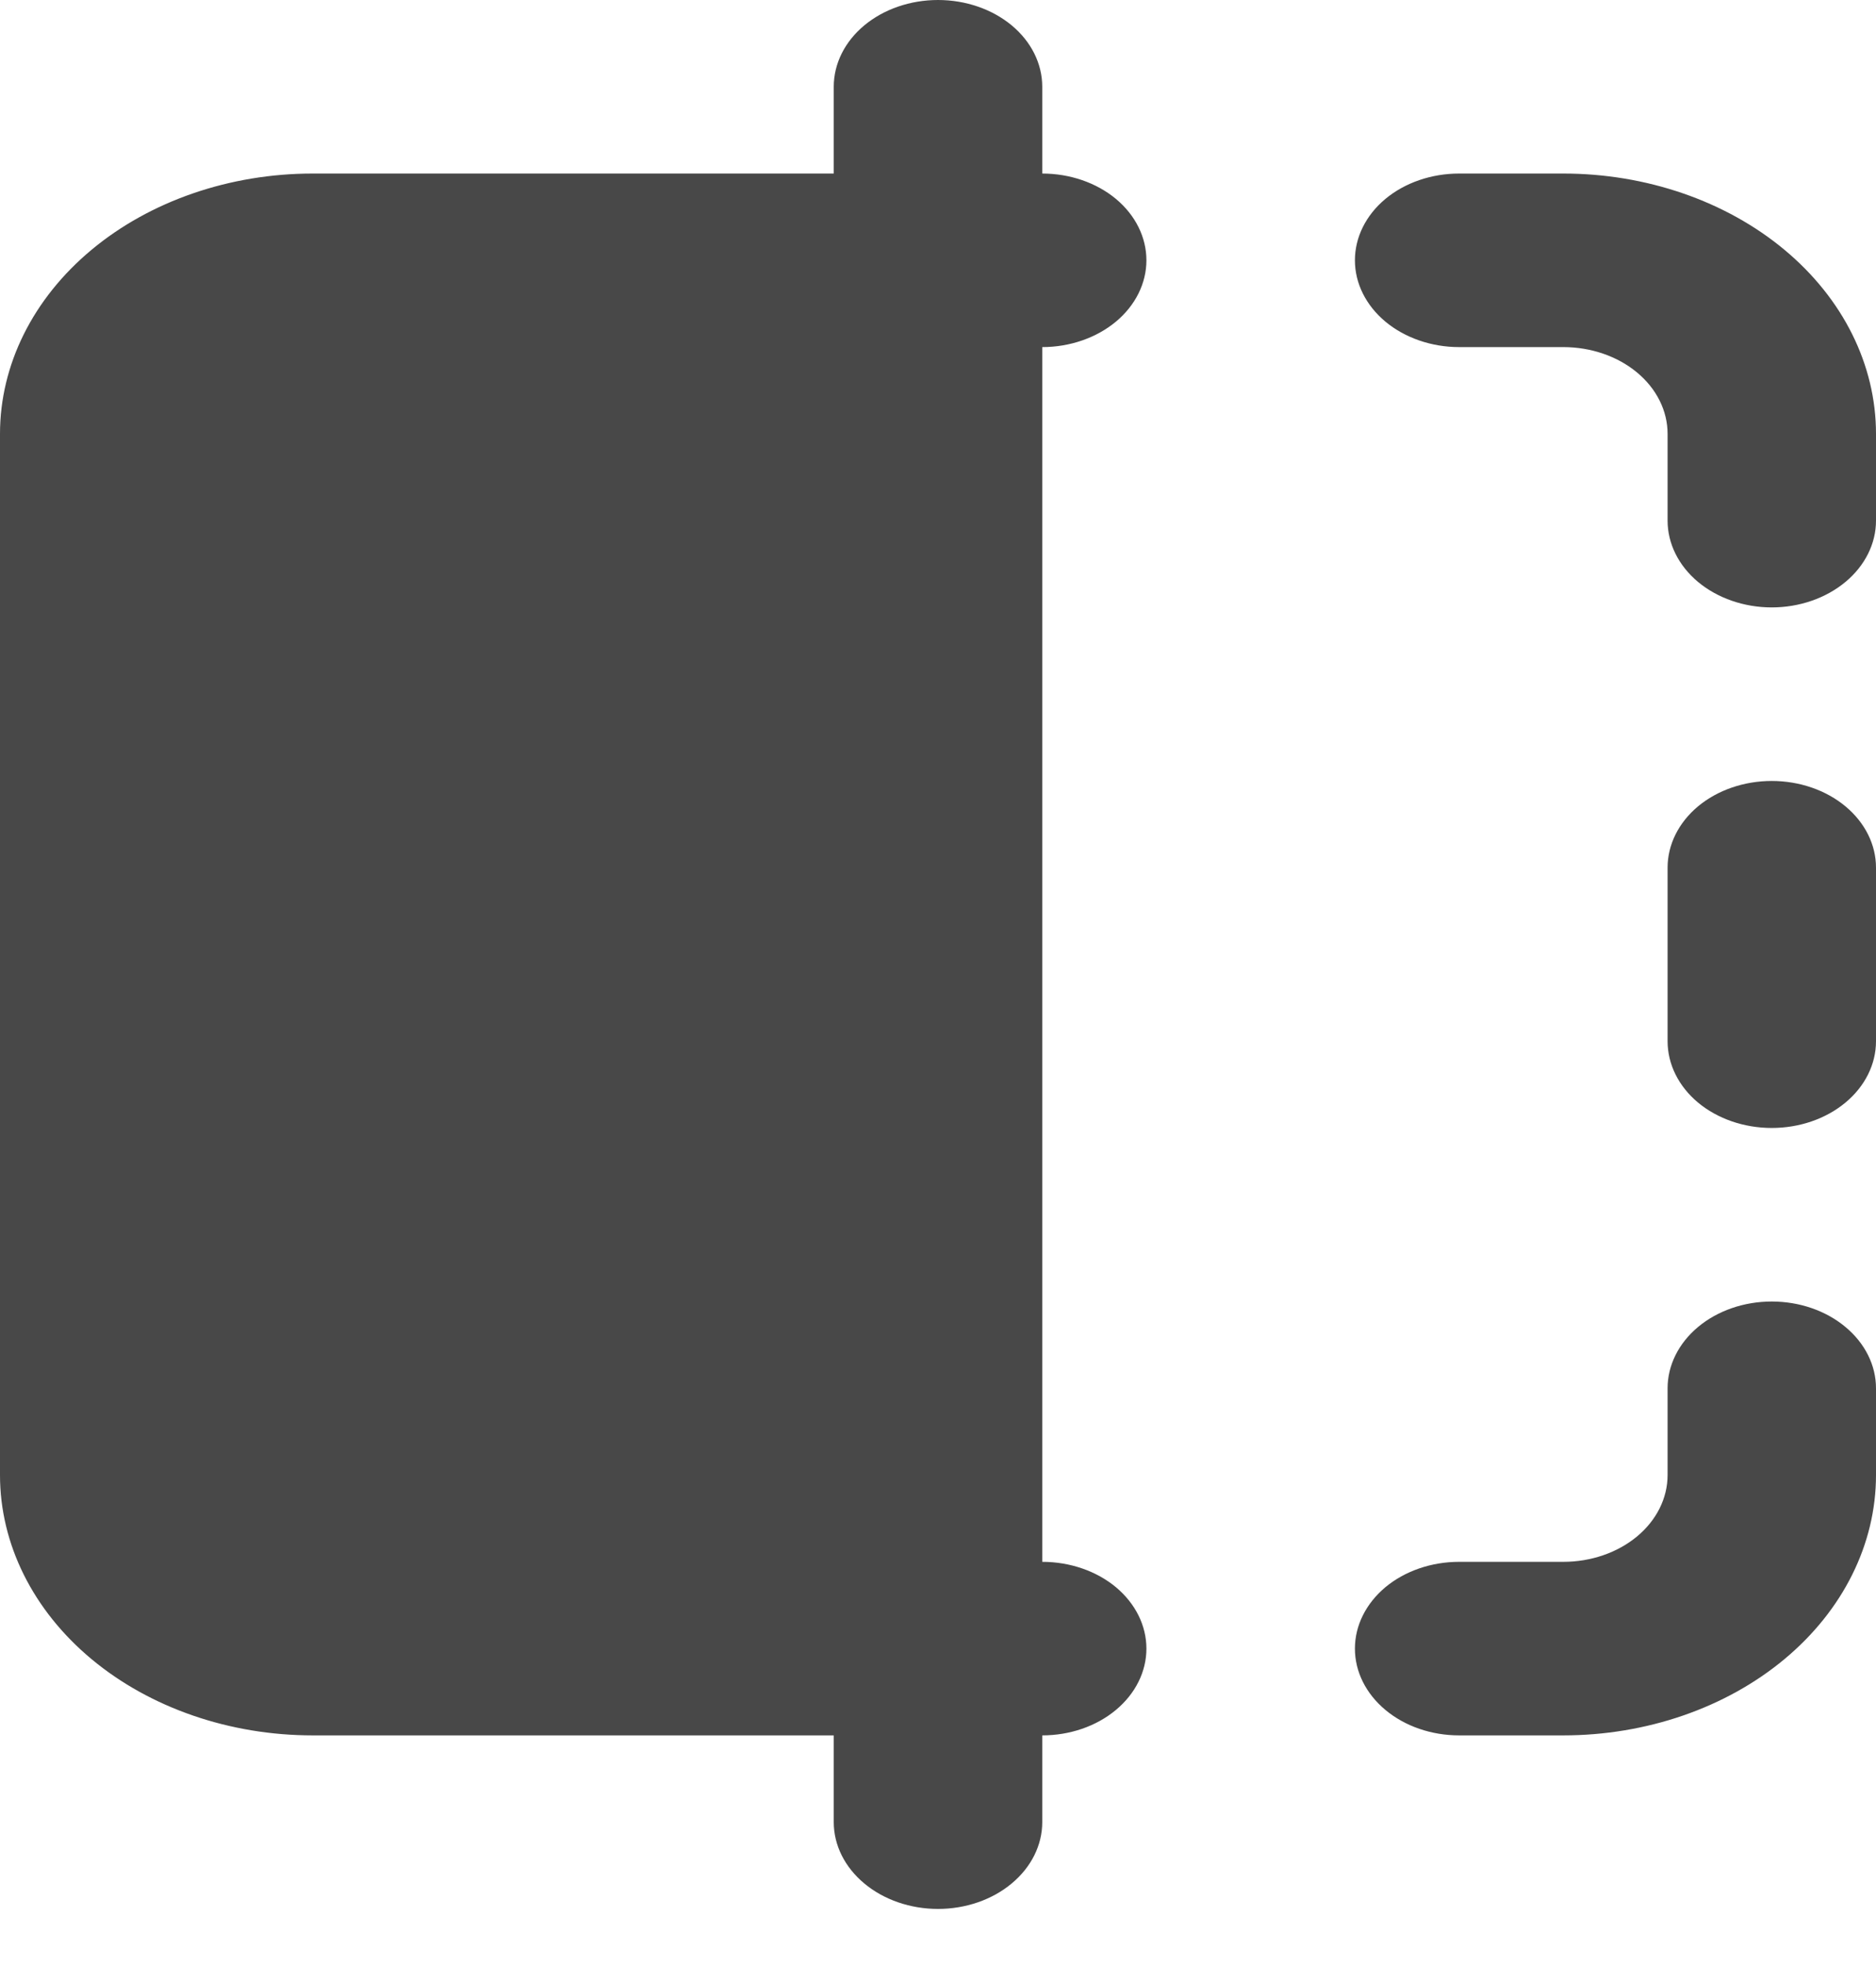 <svg width="21" height="22" viewBox="0 0 21 22" fill="none" xmlns="http://www.w3.org/2000/svg">
<path fill-rule="evenodd" clip-rule="evenodd" d="M11.667 0.971C11.667 0.713 11.544 0.466 11.325 0.284C11.106 0.102 10.809 0 10.5 0C10.191 0 9.894 0.102 9.675 0.284C9.456 0.466 9.333 0.713 9.333 0.971V1.942H3.5C2.572 1.942 1.681 2.249 1.025 2.795C0.369 3.341 0 4.082 0 4.855V16.506C0 17.279 0.369 18.02 1.025 18.566C1.681 19.112 2.572 19.419 3.5 19.419H9.333V20.39C9.333 20.647 9.456 20.894 9.675 21.076C9.894 21.259 10.191 21.361 10.5 21.361C10.809 21.361 11.106 21.259 11.325 21.076C11.544 20.894 11.667 20.647 11.667 20.39V19.419C11.976 19.419 12.273 19.317 12.492 19.134C12.71 18.952 12.833 18.706 12.833 18.448C12.833 18.19 12.71 17.944 12.492 17.761C12.273 17.579 11.976 17.477 11.667 17.477V3.884C11.976 3.884 12.273 3.781 12.492 3.599C12.71 3.417 12.833 3.17 12.833 2.913C12.833 2.655 12.71 2.408 12.492 2.226C12.273 2.044 11.976 1.942 11.667 1.942V0.971ZM16.333 1.942C16.024 1.942 15.727 2.044 15.508 2.226C15.29 2.408 15.167 2.655 15.167 2.913C15.167 3.17 15.29 3.417 15.508 3.599C15.727 3.781 16.024 3.884 16.333 3.884H17.5C17.809 3.884 18.106 3.986 18.325 4.168C18.544 4.35 18.667 4.597 18.667 4.855V5.826C18.667 6.083 18.79 6.33 19.008 6.512C19.227 6.694 19.524 6.797 19.833 6.797C20.143 6.797 20.439 6.694 20.658 6.512C20.877 6.33 21 6.083 21 5.826V4.855C21 4.082 20.631 3.341 19.975 2.795C19.319 2.249 18.428 1.942 17.5 1.942H16.333ZM21 9.709C21 9.452 20.877 9.205 20.658 9.023C20.439 8.841 20.143 8.739 19.833 8.739C19.524 8.739 19.227 8.841 19.008 9.023C18.79 9.205 18.667 9.452 18.667 9.709V11.651C18.667 11.909 18.79 12.156 19.008 12.338C19.227 12.52 19.524 12.622 19.833 12.622C20.143 12.622 20.439 12.52 20.658 12.338C20.877 12.156 21 11.909 21 11.651V9.709ZM21 15.535C21 15.278 20.877 15.031 20.658 14.849C20.439 14.666 20.143 14.564 19.833 14.564C19.524 14.564 19.227 14.666 19.008 14.849C18.79 15.031 18.667 15.278 18.667 15.535V16.506C18.667 16.764 18.544 17.011 18.325 17.193C18.106 17.375 17.809 17.477 17.5 17.477H16.333C16.024 17.477 15.727 17.579 15.508 17.761C15.29 17.944 15.167 18.19 15.167 18.448C15.167 18.706 15.29 18.952 15.508 19.134C15.727 19.317 16.024 19.419 16.333 19.419H17.5C18.428 19.419 19.319 19.112 19.975 18.566C20.631 18.02 21 17.279 21 16.506V15.535Z" fill="#484848"/>
</svg>

